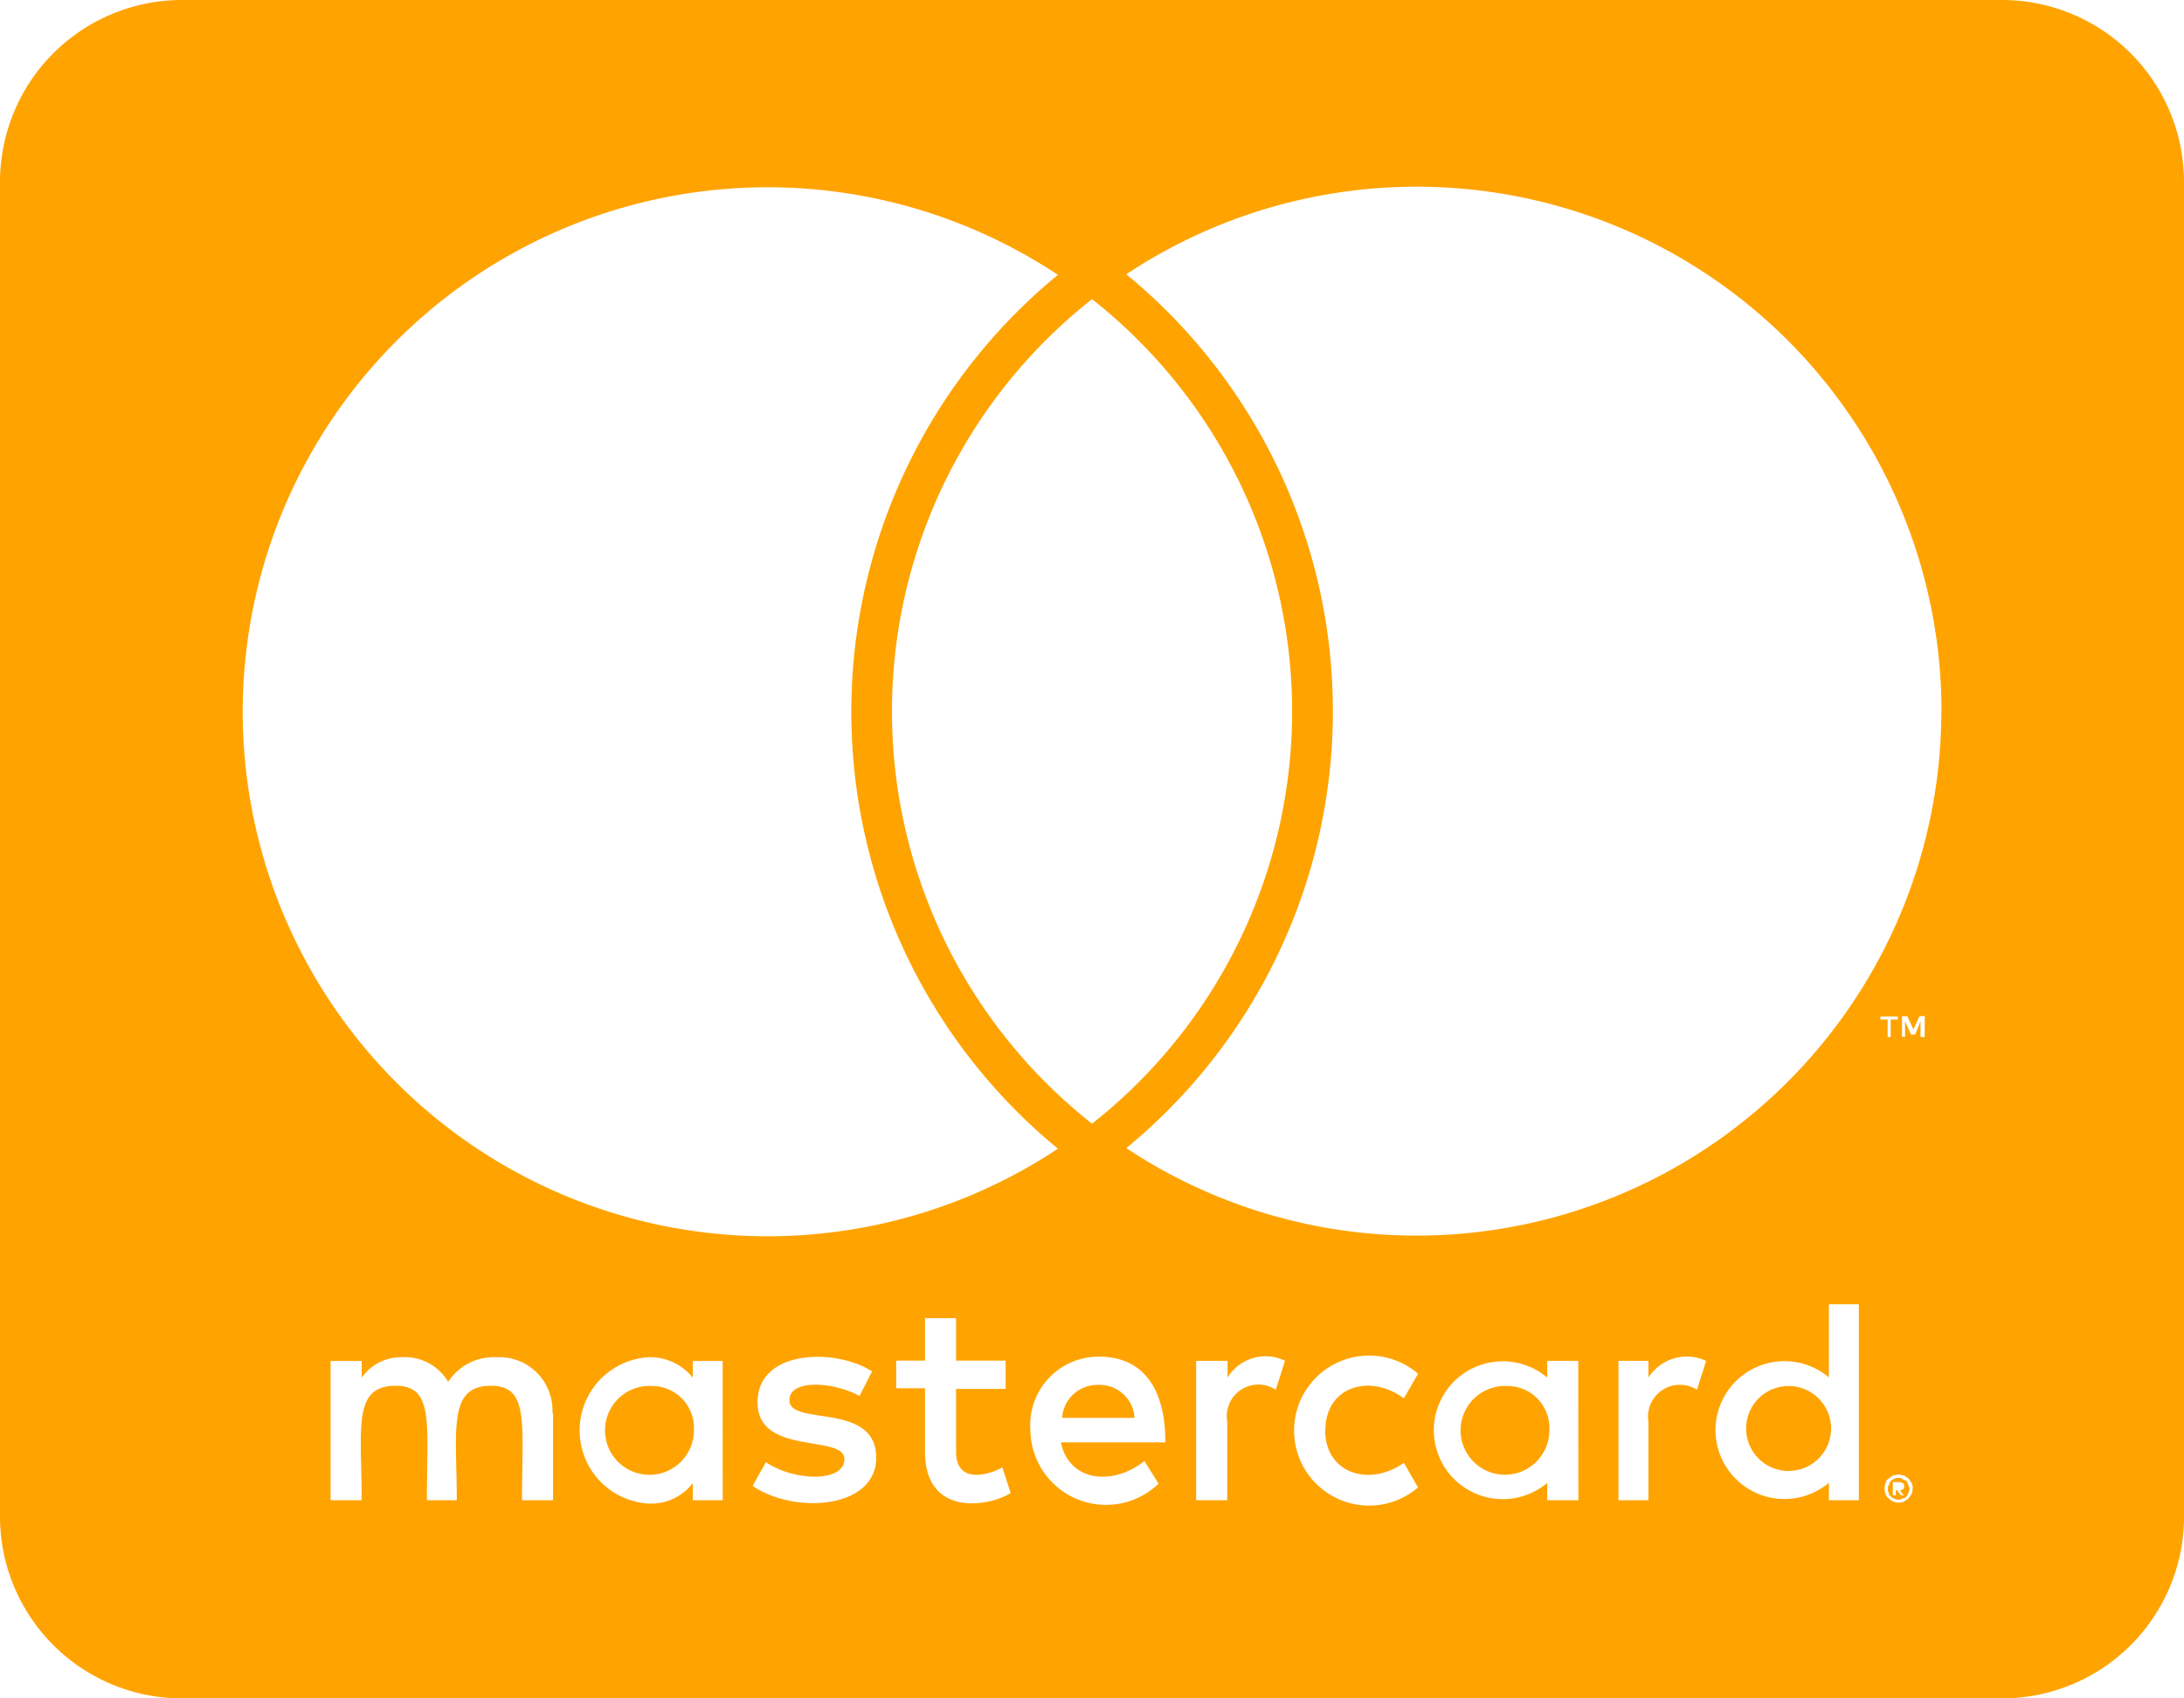 <svg xmlns="http://www.w3.org/2000/svg" width="30.857" height="24" viewBox="0 0 30.857 24"><defs><style>.a{fill:#ffa300;}</style></defs><path class="a" d="M25.87,53.213a.6.6,0,1,1-.6-.627A.6.6,0,0,1,25.87,53.213ZM9.22,52.586a.628.628,0,1,0,.584.627A.592.592,0,0,0,9.22,52.586Zm6.295-.016a.5.5,0,0,0-.509.466h1.023A.493.493,0,0,0,15.514,52.57Zm5.775.016a.627.627,0,1,0,.6.627A.592.592,0,0,0,21.289,52.586Zm5.673,1.4c0,.016.016.027.016.059,0,.016-.016.027-.016.059a.188.188,0,0,0-.027.043.069.069,0,0,1-.059.027c-.016.016-.027.016-.059.016a.106.106,0,0,1-.059-.016c-.016,0-.027-.016-.043-.027s-.027-.027-.027-.043a.1.1,0,0,1-.016-.059c0-.027,0-.043.016-.059a.1.1,0,0,1,.027-.059.188.188,0,0,1,.043-.027.1.1,0,0,1,.059-.016c.027,0,.043,0,.059.016s.043.016.059.027S26.946,53.957,26.963,53.984Zm-.118.075c.027,0,.027-.016.043-.016a.065.065,0,0,0,0-.086c-.016,0-.027-.016-.059-.016h-.086v.188h.043v-.075H26.8l.059.075H26.9l-.059-.07Zm4.013-18.487V54.429A2.572,2.572,0,0,1,28.286,57H2.571A2.572,2.572,0,0,1,0,54.429V35.571A2.572,2.572,0,0,1,2.571,33H28.286A2.572,2.572,0,0,1,30.857,35.571ZM3.429,43.05a7.416,7.416,0,0,0,11.518,6.182,7.989,7.989,0,0,1,0-12.348A7.416,7.416,0,0,0,3.429,43.05Zm12,5.829a7.417,7.417,0,0,0,0-11.652A7.417,7.417,0,0,0,15.429,48.879ZM7.805,52.966a.751.751,0,0,0-.787-.787.766.766,0,0,0-.686.348.71.71,0,0,0-.654-.348.68.68,0,0,0-.568.289v-.236H4.671V54.2h.439c0-1.013-.134-1.618.482-1.618.546,0,.439.546.439,1.618h.423c0-.98-.134-1.618.482-1.618.546,0,.439.536.439,1.618h.439V52.966Zm2.405-.734H9.788v.236a.772.772,0,0,0-.627-.289,1.036,1.036,0,0,0,0,2.068.743.743,0,0,0,.627-.289V54.2h.423ZM12.38,53.6c0-.8-1.227-.439-1.227-.814,0-.305.637-.257.991-.059l.177-.348c-.5-.327-1.618-.321-1.618.439s1.227.445,1.227.8c0,.338-.723.311-1.109.043l-.187.337c.6.407,1.746.321,1.746-.4Zm1.9.5-.118-.364c-.2.112-.654.236-.654-.22v-.889h.7v-.4h-.7v-.6h-.439v.6h-.407v.391h.407v.895c0,.943.927.771,1.211.584Zm.712-.718h1.473c0-.868-.4-1.211-.932-1.211a.965.965,0,0,0-.975,1.034,1.069,1.069,0,0,0,1.811.761l-.2-.321C15.745,53.989,15.112,53.957,14.989,53.384Zm3.166-1.152a.629.629,0,0,0-.814.236v-.236H16.9V54.2h.439V53.089a.447.447,0,0,1,.686-.45l.129-.407Zm.568.98c0-.611.621-.809,1.109-.45l.2-.348a1.06,1.06,0,1,0,0,1.607l-.2-.348C19.339,54.021,18.723,53.813,18.723,53.213Zm3.573-.98h-.439v.236a.974.974,0,1,0,0,1.489V54.2H22.3Zm1.805,0a.644.644,0,0,0-.814.236v-.236h-.423V54.2h.423V53.089a.45.45,0,0,1,.686-.45l.129-.407Zm2.159-.8h-.423v1.034a.974.974,0,1,0,0,1.489V54.2h.423Zm.407-4.023v.246h.043v-.246h.1v-.043h-.246v.043h.1Zm.354,6.632a.163.163,0,0,0-.016-.086c-.016-.016-.027-.043-.043-.059s-.043-.027-.059-.043c-.027,0-.059-.016-.086-.016a.569.569,0,0,1-.075.016.28.28,0,0,0-.059.043.084.084,0,0,0-.043.059.163.163,0,0,0-.016.086.156.156,0,0,0,.016.075.084.084,0,0,0,.043.059.186.186,0,0,0,.059.043.146.146,0,0,0,.075.016.163.163,0,0,0,.086-.016c.016-.016.043-.027.059-.043s.027-.043.043-.059A.156.156,0,0,0,27.021,54.043Zm.171-6.68h-.075l-.086.188-.086-.187h-.075v.289h.043v-.22L27,47.62h.059l.075-.187v.22h.059Zm.236-4.312a7.416,7.416,0,0,0-11.518-6.171,7.989,7.989,0,0,1,0,12.348A7.416,7.416,0,0,0,27.429,43.05Z" transform="translate(0 -33)"/></svg>
